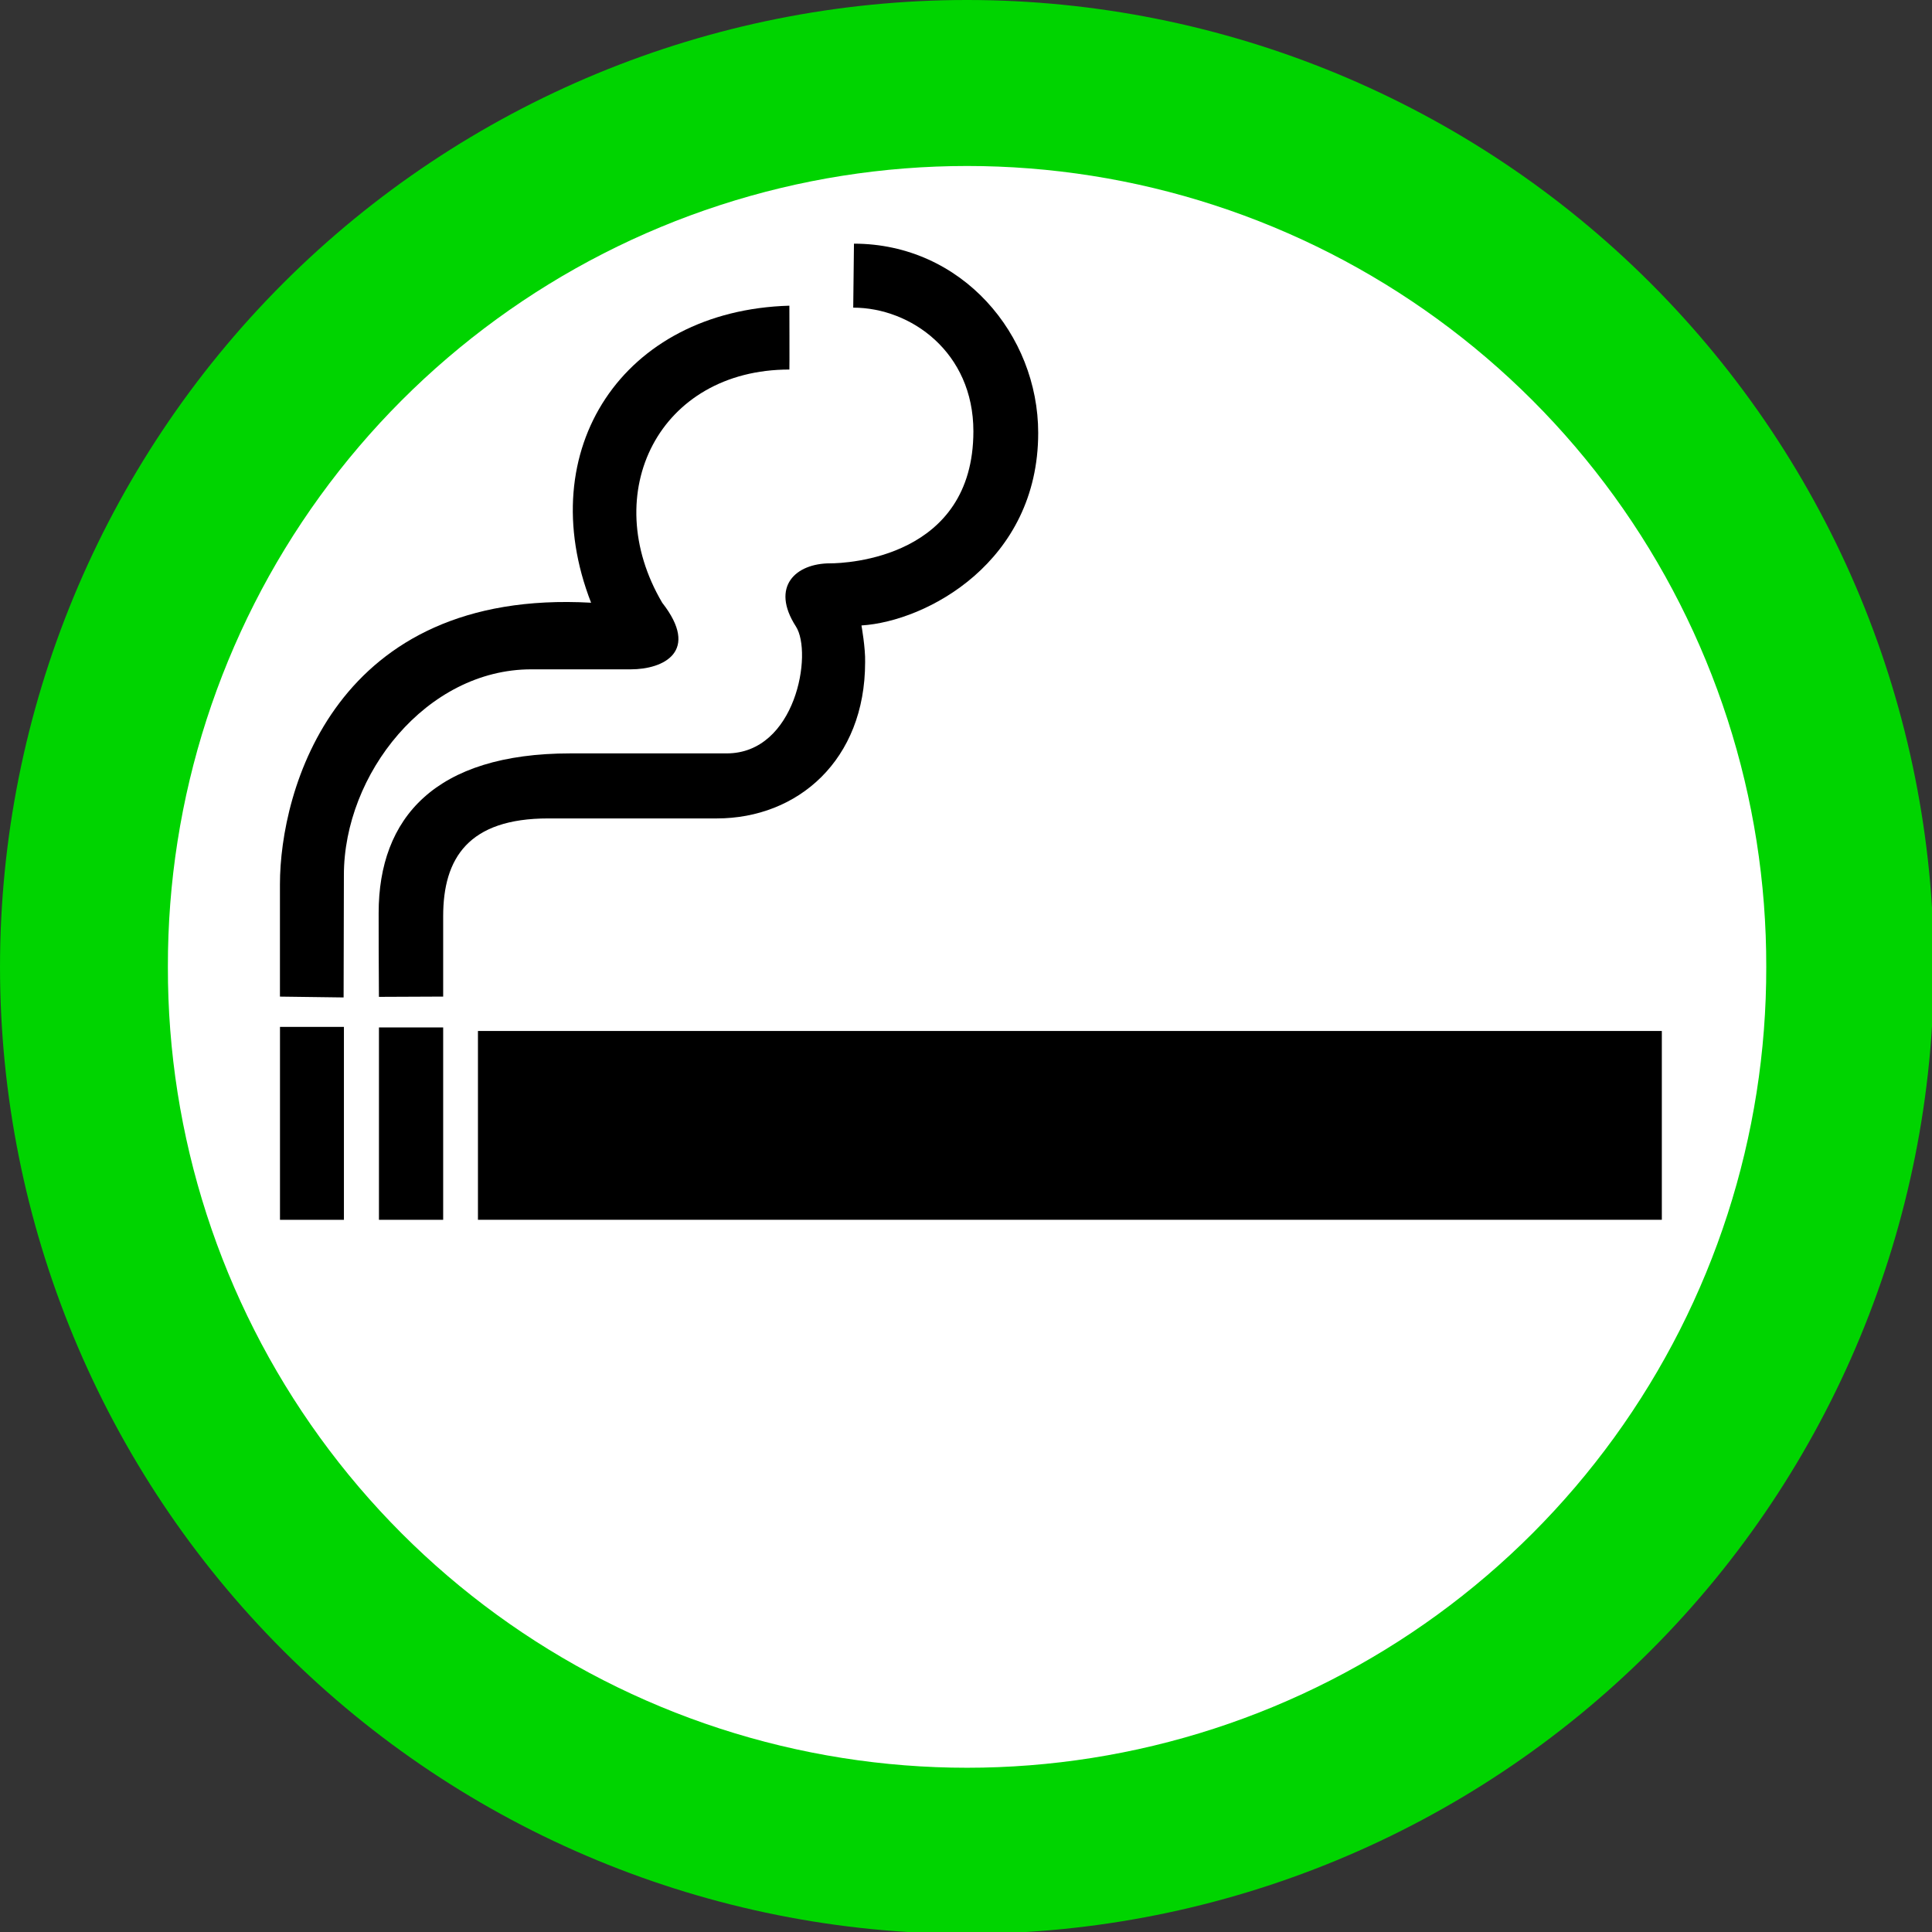 <svg
    xmlns="http://www.w3.org/2000/svg"
    viewBox="0 0 531 531"
    id="vector">
    <rect x="0" y="0" width="531" height="531" fill="#333333" stroke="none"/>
    <path
        id="path"
        d="M 81.227 422.112 L 415.65 75.935 L 450.268 109.377 L 115.845 455.555 L 81.227 422.112 Z"
        fill="#ff0000"/>
    <path
        id="path_1"
        d="M 531.503 265.749 C 531.503 336.203 503.485 403.844 453.667 453.663 C 403.848 503.481 336.207 531.499 265.753 531.499 C 195.299 531.499 127.658 503.481 77.839 453.663 C 28.021 403.844 0.003 336.203 0.003 265.749 C 0.003 195.295 28.021 127.654 77.839 77.835 C 127.658 28.017 195.299 -0.001 265.753 -0.001 C 336.207 -0.001 403.848 28.017 453.667 77.835 C 503.485 127.654 531.503 195.295 531.503 265.749 Z"
        fill="#00d400"/>
    <path
        id="path_2"
        d="M 485.446 265.74 C 485.545 312.183 470.912 357.481 443.662 395.089 C 416.412 432.697 377.923 460.711 333.76 475.081 C 289.596 489.452 241.993 489.452 197.829 475.081 C 153.666 460.711 115.177 432.697 87.927 395.089 C 60.677 357.481 46.044 312.183 46.143 265.74 C 46.044 219.297 60.677 173.999 87.927 136.391 C 115.177 98.783 153.666 70.769 197.829 56.399 C 241.993 42.028 289.596 42.028 333.76 56.399 C 377.923 70.769 416.412 98.783 443.662 136.391 C 470.912 173.999 485.545 219.297 485.446 265.74 Z"
        fill="#ffffff"/>
    <path
        id="path_3"
        d="M 456.746 283.358 L 131.363 283.358 L 131.363 335.251 L 456.746 335.251 Z"
        fill="#000000"/>
    <path
        id="path_4"
        d="M 121.803 282.387 L 104.154 282.387 L 104.154 335.258 L 121.803 335.258 Z"
        fill="#000000"/>
    <path
        id="path_5"
        d="M 94.525 282.236 L 76.953 282.236 L 76.953 335.26 L 94.525 335.26 Z"
        fill="#000000"/>
    <path
        id="path_6"
        d="M 121.803 273.906 L 121.803 251.823 C 121.803 235.821 128.793 224.941 150.666 224.941 L 196.996 224.941 C 219.245 224.941 237.774 208.938 237.774 181.997 C 237.883 178.126 236.769 171.902 236.769 171.902 C 254.68 170.784 285.343 154.413 285.343 118.992 C 285.343 91.995 264.392 67.006 234.708 66.969 L 234.505 84.555 C 250.339 84.555 267.531 96.797 267.531 118.531 C 267.531 153.368 232.656 154.831 228.156 154.831 C 218.753 154.831 211.671 161.182 218.753 172.187 C 223.433 179.459 218.753 207.065 199.716 207.065 L 156.789 207.065 C 119.566 207.065 104.069 224.802 104.069 250.937 C 104.069 261.271 104.069 258.716 104.146 273.982 L 121.801 273.905 Z"
        fill="#000000"/>
    <path
        id="path_7"
        d="M 94.439 274.143 L 94.516 240.508 C 94.516 212.739 117.227 183.964 146.012 183.964 L 173.358 183.964 C 182.426 183.964 192.46 179.026 182.003 165.653 C 164.255 135.488 181.159 101.565 216.956 101.565 C 217.011 101.565 216.956 84.017 216.956 84.017 C 171.181 85.343 146.079 123.623 162.458 165.654 C 91.971 161.73 76.941 217.319 76.941 243.04 L 76.941 273.912 L 94.436 274.143 Z"
        fill="#000000"/>
</svg>
